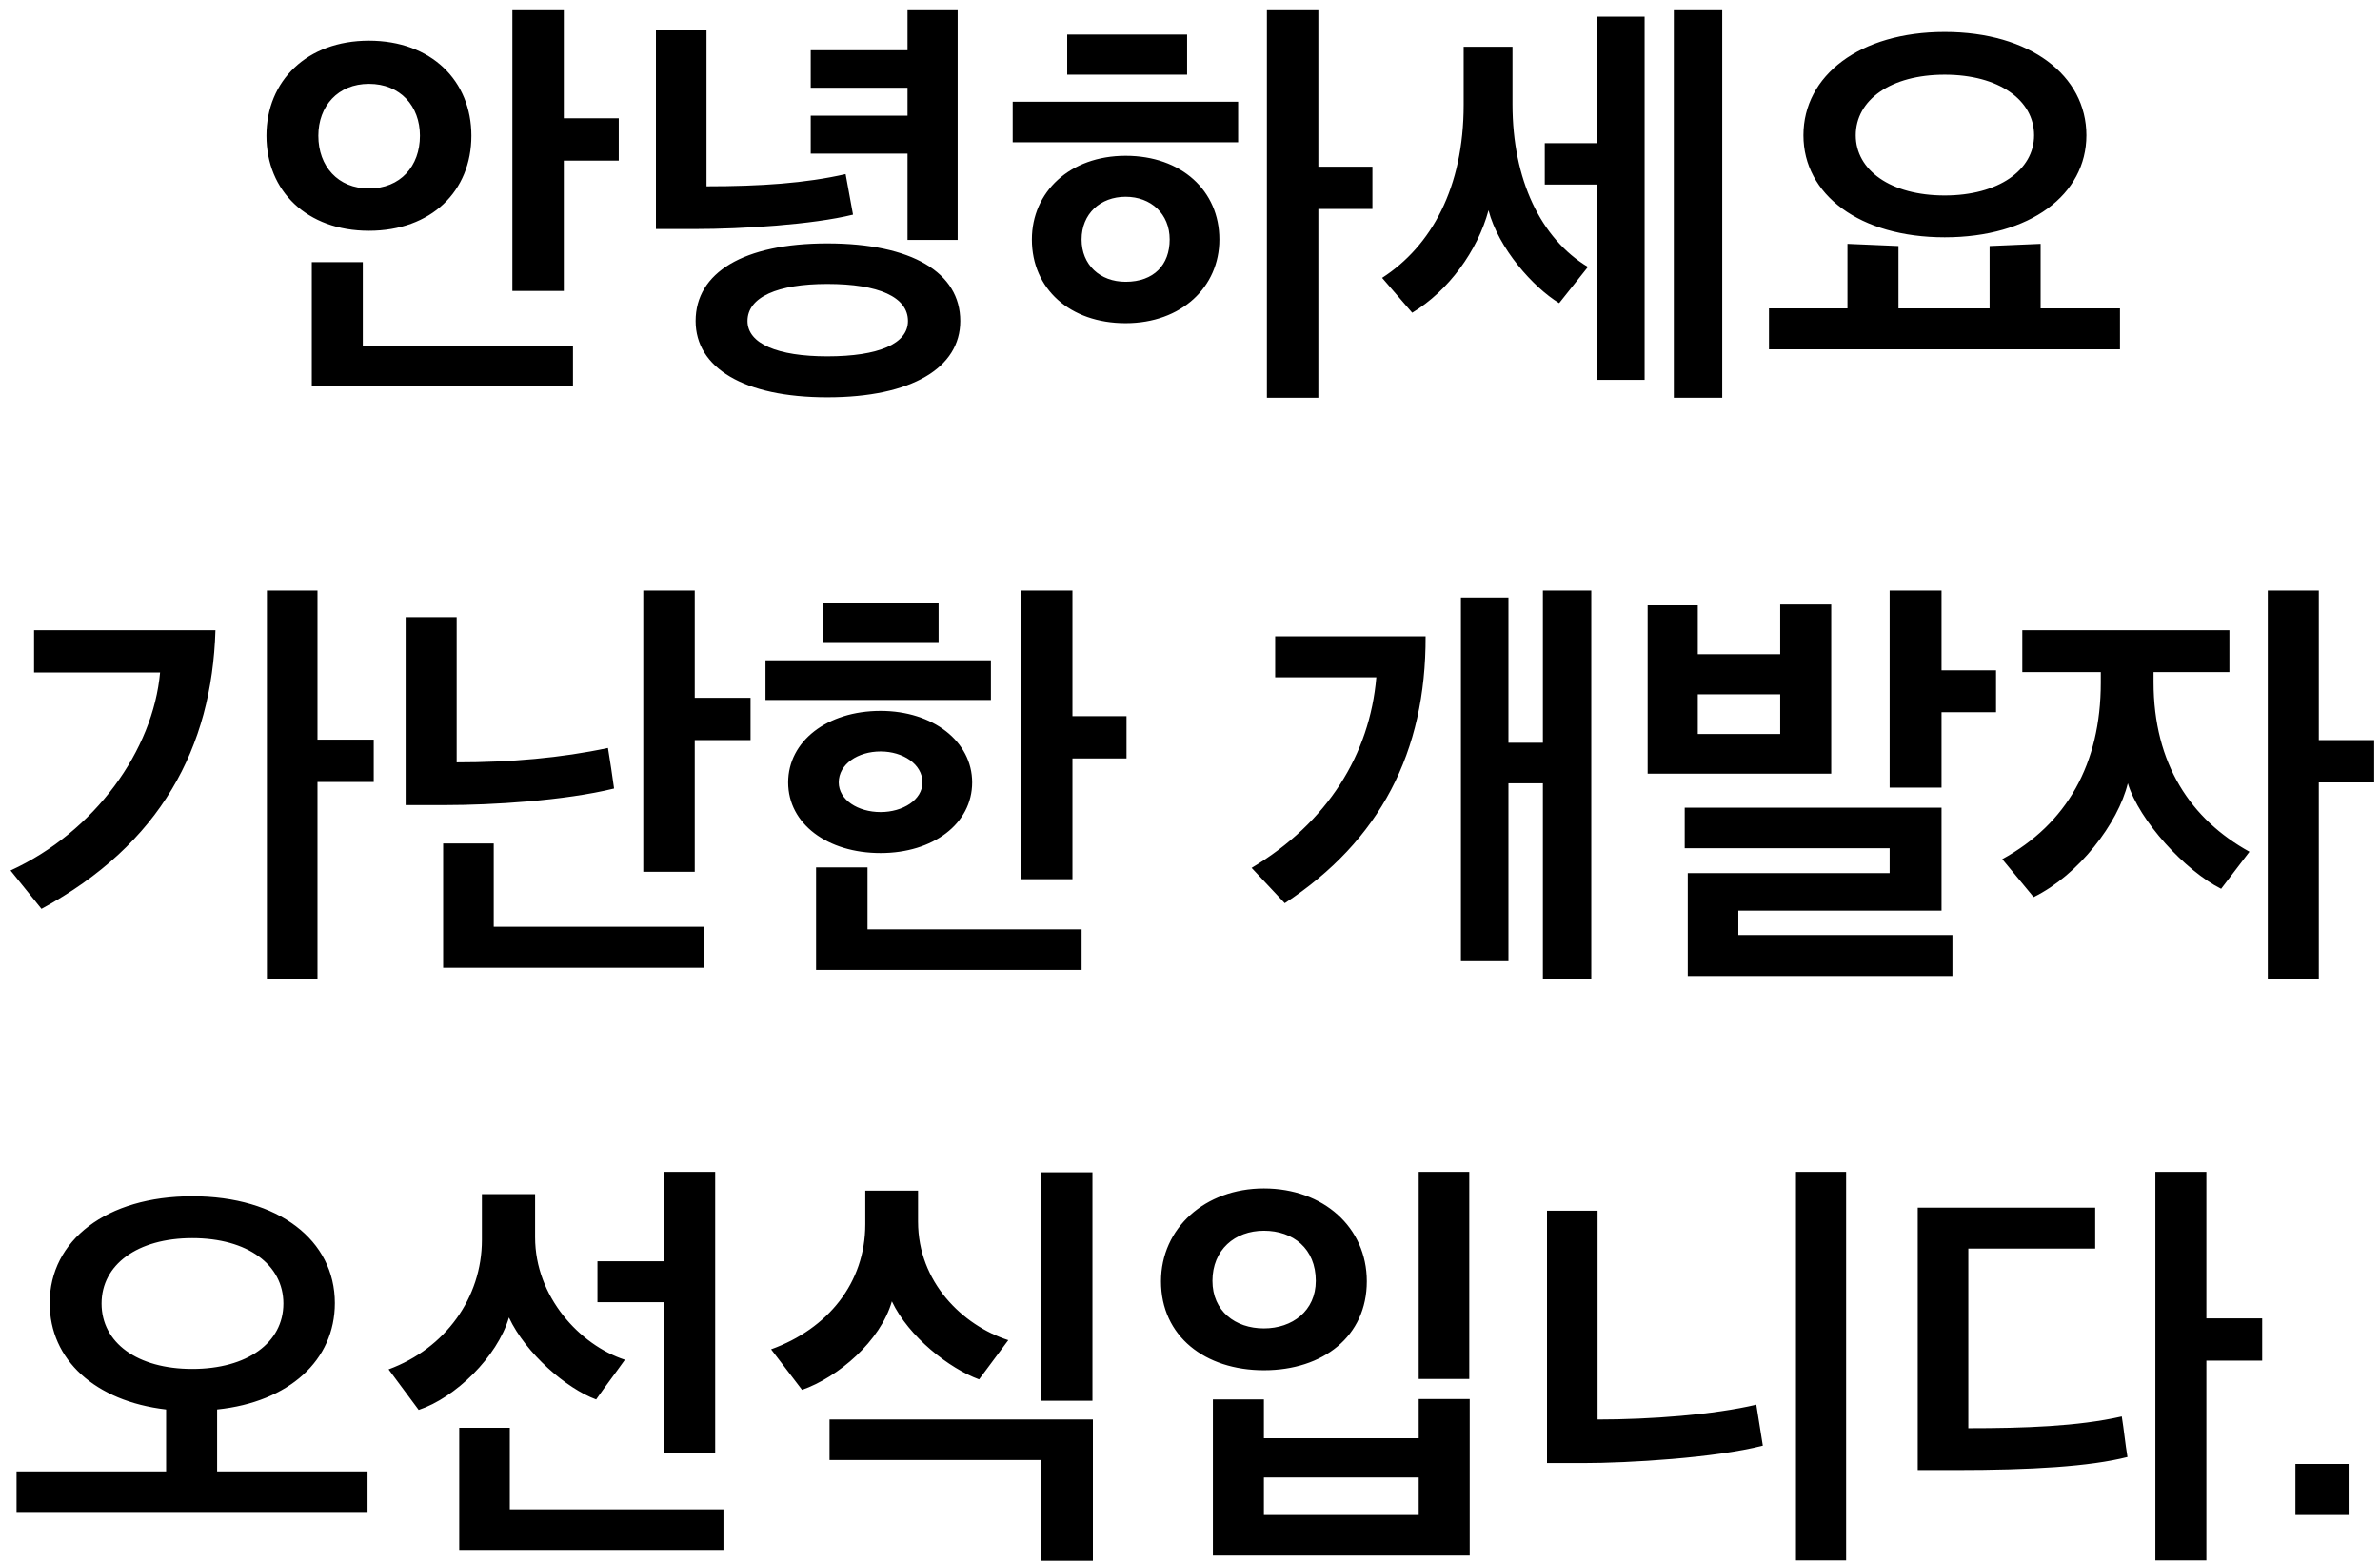 <svg width="131" height="86" viewBox="0 0 131 86" fill="none" xmlns="http://www.w3.org/2000/svg">
<path d="M31.034 0.512H28.202V16.016H31.034V8.84H34.058V6.512H31.034V0.512ZM31.538 21.272V19.04H19.97V14.432H17.162V21.272H31.538ZM14.666 7.472C14.666 10.52 16.898 12.704 20.306 12.704C23.738 12.704 25.946 10.52 25.946 7.472C25.946 4.448 23.738 2.24 20.306 2.24C16.898 2.24 14.666 4.448 14.666 7.472ZM17.522 7.472C17.522 5.84 18.602 4.616 20.306 4.616C22.034 4.616 23.114 5.84 23.114 7.472C23.114 9.152 22.034 10.376 20.306 10.376C18.602 10.376 17.522 9.152 17.522 7.472ZM52.856 17.672C52.856 15.008 50.192 13.4 45.536 13.4C40.928 13.4 38.288 15.008 38.288 17.672C38.288 20.24 40.928 21.872 45.536 21.872C50.192 21.872 52.856 20.24 52.856 17.672ZM44.624 8.456H49.952V13.208H52.712V0.512H49.952V2.768H44.624V4.832H49.952V6.368H44.624V8.456ZM46.952 11.816L46.544 9.584C44.336 10.088 41.864 10.256 38.888 10.256V1.664H36.104V12.608H38.264C40.856 12.608 44.72 12.368 46.952 11.816ZM49.976 17.672C49.976 18.92 48.368 19.616 45.536 19.616C42.8 19.616 41.144 18.92 41.144 17.672C41.144 16.352 42.8 15.632 45.536 15.632C48.368 15.632 49.976 16.352 49.976 17.672ZM68.149 7.832V5.6H55.741V7.832H68.149ZM58.741 4.112H65.341V1.904H58.741V4.112ZM72.565 0.512H69.733V21.896H72.565V11.504H75.541V9.176H72.565V0.512ZM56.797 13.184C56.797 15.896 58.885 17.792 61.957 17.792C65.029 17.792 67.117 15.8 67.117 13.184C67.117 10.496 65.029 8.576 61.957 8.576C58.885 8.576 56.797 10.568 56.797 13.184ZM59.533 13.184C59.533 11.768 60.565 10.832 61.957 10.832C63.349 10.832 64.381 11.768 64.381 13.184C64.381 14.576 63.517 15.512 61.957 15.512C60.541 15.512 59.533 14.576 59.533 13.184ZM94.795 21.896V0.512H92.131V21.896H94.795ZM90.523 20.912V0.92H87.907V7.88H85.027V10.16H87.907V20.912H90.523ZM87.403 14.696C84.811 13.136 83.251 9.896 83.251 5.744V2.576H80.563V5.768C80.563 10.328 78.787 13.544 76.075 15.296L77.731 17.216C79.723 16.016 81.331 13.808 81.931 11.576C82.483 13.688 84.403 15.824 85.819 16.688L87.403 14.696ZM114.84 7.448C114.84 4.16 111.744 1.76 107.04 1.76C102.36 1.76 99.264 4.16 99.264 7.448C99.264 10.712 102.36 13.064 107.04 13.064C111.744 13.064 114.84 10.712 114.84 7.448ZM116.688 19.232V16.976H112.32V13.424L109.512 13.544V16.976H104.496V13.544L101.688 13.424V16.976H97.368V19.232H116.688ZM111.96 7.448C111.96 9.368 109.992 10.76 107.04 10.76C104.064 10.76 102.144 9.368 102.144 7.448C102.144 5.504 104.064 4.112 107.04 4.112C110.016 4.112 111.96 5.504 111.96 7.448ZM20.571 43.048V40.72H17.475V32.512H14.691V53.896H17.475V43.048H20.571ZM11.859 34.696H1.875V37.024H8.811C8.427 41.296 5.235 45.784 0.579 47.92L2.283 50.032C8.835 46.48 11.667 41.152 11.859 34.696ZM33.8 43.408C33.704 42.688 33.584 41.92 33.464 41.176C30.872 41.728 28.088 41.968 25.136 41.968V33.976H22.328V44.32H24.464C27.08 44.32 31.064 44.08 33.8 43.408ZM38.24 32.512H35.408V47.992H38.24V40.744H41.312V38.416H38.24V32.512ZM38.768 53.272V51.016H27.176V46.432H24.392V53.272H38.768ZM54.542 38.536V36.352H42.134V38.536H54.542ZM53.51 43.072C53.51 40.816 51.35 39.136 48.47 39.136C45.518 39.136 43.382 40.816 43.382 43.072C43.382 45.352 45.542 46.96 48.47 46.96C51.35 46.96 53.51 45.352 53.51 43.072ZM45.302 35.344H51.662V33.208H45.302V35.344ZM59.03 32.512H56.222V48.4H59.03V41.752H62.006V39.424H59.03V32.512ZM59.534 53.392V51.16H47.75V47.752H44.918V53.392H59.534ZM46.166 43.072C46.166 42.064 47.222 41.368 48.47 41.368C49.694 41.368 50.774 42.064 50.774 43.072C50.774 44.032 49.694 44.704 48.47 44.704C47.222 44.704 46.166 44.032 46.166 43.072ZM87.588 53.896V32.512H84.924V40.888H83.028V32.896H80.412V52.912H83.028V43.12H84.924V53.896H87.588ZM78.468 35.032H70.188V37.288H75.756C75.396 41.536 73.068 45.28 68.892 47.776L70.716 49.72C75.948 46.288 78.492 41.416 78.468 35.032ZM100.794 42.592V33.28H97.986V36.016H93.45V33.328H90.69V42.592H100.794ZM97.986 40.408H93.45V38.224H97.986V40.408ZM109.866 39.208V36.904H106.866V32.512H104.01V43.36H106.866V39.208H109.866ZM107.466 53.728V51.472H95.682V50.128H106.866V44.464H92.73V46.696H104.01V48.064H92.898V53.728H107.466ZM123.816 46.888C120.6 45.112 118.536 42.064 118.536 37.552V37H122.712V34.696H111.312V37H115.632V37.576C115.632 42.064 113.76 45.352 110.208 47.296L111.936 49.384C114.432 48.16 116.592 45.304 117.12 43.12C117.744 45.184 120.288 47.944 122.256 48.928L123.816 46.888ZM127.632 32.512H124.824V53.896H127.632V43.072H130.68V40.744H127.632V32.512ZM20.231 83.232V81H11.951V77.592C15.911 77.184 18.431 74.88 18.431 71.736C18.431 68.28 15.335 65.856 10.583 65.856C5.855 65.856 2.735 68.28 2.735 71.736C2.735 74.856 5.231 77.136 9.143 77.592V81H0.911V83.232H20.231ZM15.599 71.76C15.599 73.92 13.607 75.36 10.583 75.36C7.559 75.36 5.591 73.92 5.591 71.76C5.591 69.624 7.559 68.16 10.583 68.16C13.631 68.16 15.599 69.624 15.599 71.76ZM34.397 74.856C31.901 74.04 29.453 71.376 29.453 68.112V65.736H26.525V68.256C26.525 71.448 24.509 74.232 21.389 75.384L23.045 77.616C25.061 76.944 27.365 74.712 28.013 72.528C28.949 74.52 31.181 76.44 32.813 77.04C33.317 76.32 33.869 75.6 34.397 74.856ZM39.365 80.016V64.512H36.557V69.432H32.885V71.688H36.557V80.016H39.365ZM39.821 85.32V83.088H28.061V78.6H25.277V85.32H39.821ZM60.131 77.112V64.536H57.323V77.112H60.131ZM45.659 78.144V80.376H57.323V85.92H60.155V78.144H45.659ZM55.499 73.776C52.979 72.96 50.531 70.584 50.531 67.248V65.544H47.627V67.392C47.627 70.632 45.563 73.152 42.443 74.28L44.147 76.512C46.139 75.816 48.467 73.824 49.091 71.64C50.027 73.608 52.259 75.336 53.891 75.936L55.499 73.776ZM80.896 85.632V77.016H78.088V79.176H69.568V77.04H66.76V85.632H80.896ZM78.088 83.4H69.568V81.336H78.088V83.4ZM80.872 75.912V64.512H78.088V75.912H80.872ZM63.904 70.536C63.904 73.56 66.328 75.432 69.568 75.432C72.832 75.432 75.232 73.56 75.232 70.536C75.232 67.56 72.832 65.424 69.568 65.424C66.328 65.424 63.904 67.608 63.904 70.536ZM66.736 70.512C66.736 68.808 67.96 67.752 69.568 67.752C71.176 67.752 72.424 68.736 72.424 70.512C72.424 72.168 71.128 73.128 69.568 73.128C67.984 73.128 66.736 72.168 66.736 70.512ZM101.614 64.512H98.854V85.896H101.614V64.512ZM96.67 77.328C94.342 77.88 90.838 78.144 87.934 78.144V66.648H85.15V80.544H87.118C89.638 80.544 94.438 80.256 97.03 79.584L96.67 77.328ZM121.444 64.512H118.636V85.896H121.444V74.904H124.516V72.576H121.444V64.512ZM108.34 78.624V68.736H115.324V66.48H105.556V80.928H107.62C111.796 80.928 115.036 80.736 117.1 80.208C116.98 79.488 116.908 78.72 116.788 77.976C114.364 78.528 111.388 78.624 108.34 78.624ZM126.345 83.4H129.273V80.592H126.345V83.4Z" fill="black"/>
</svg>
